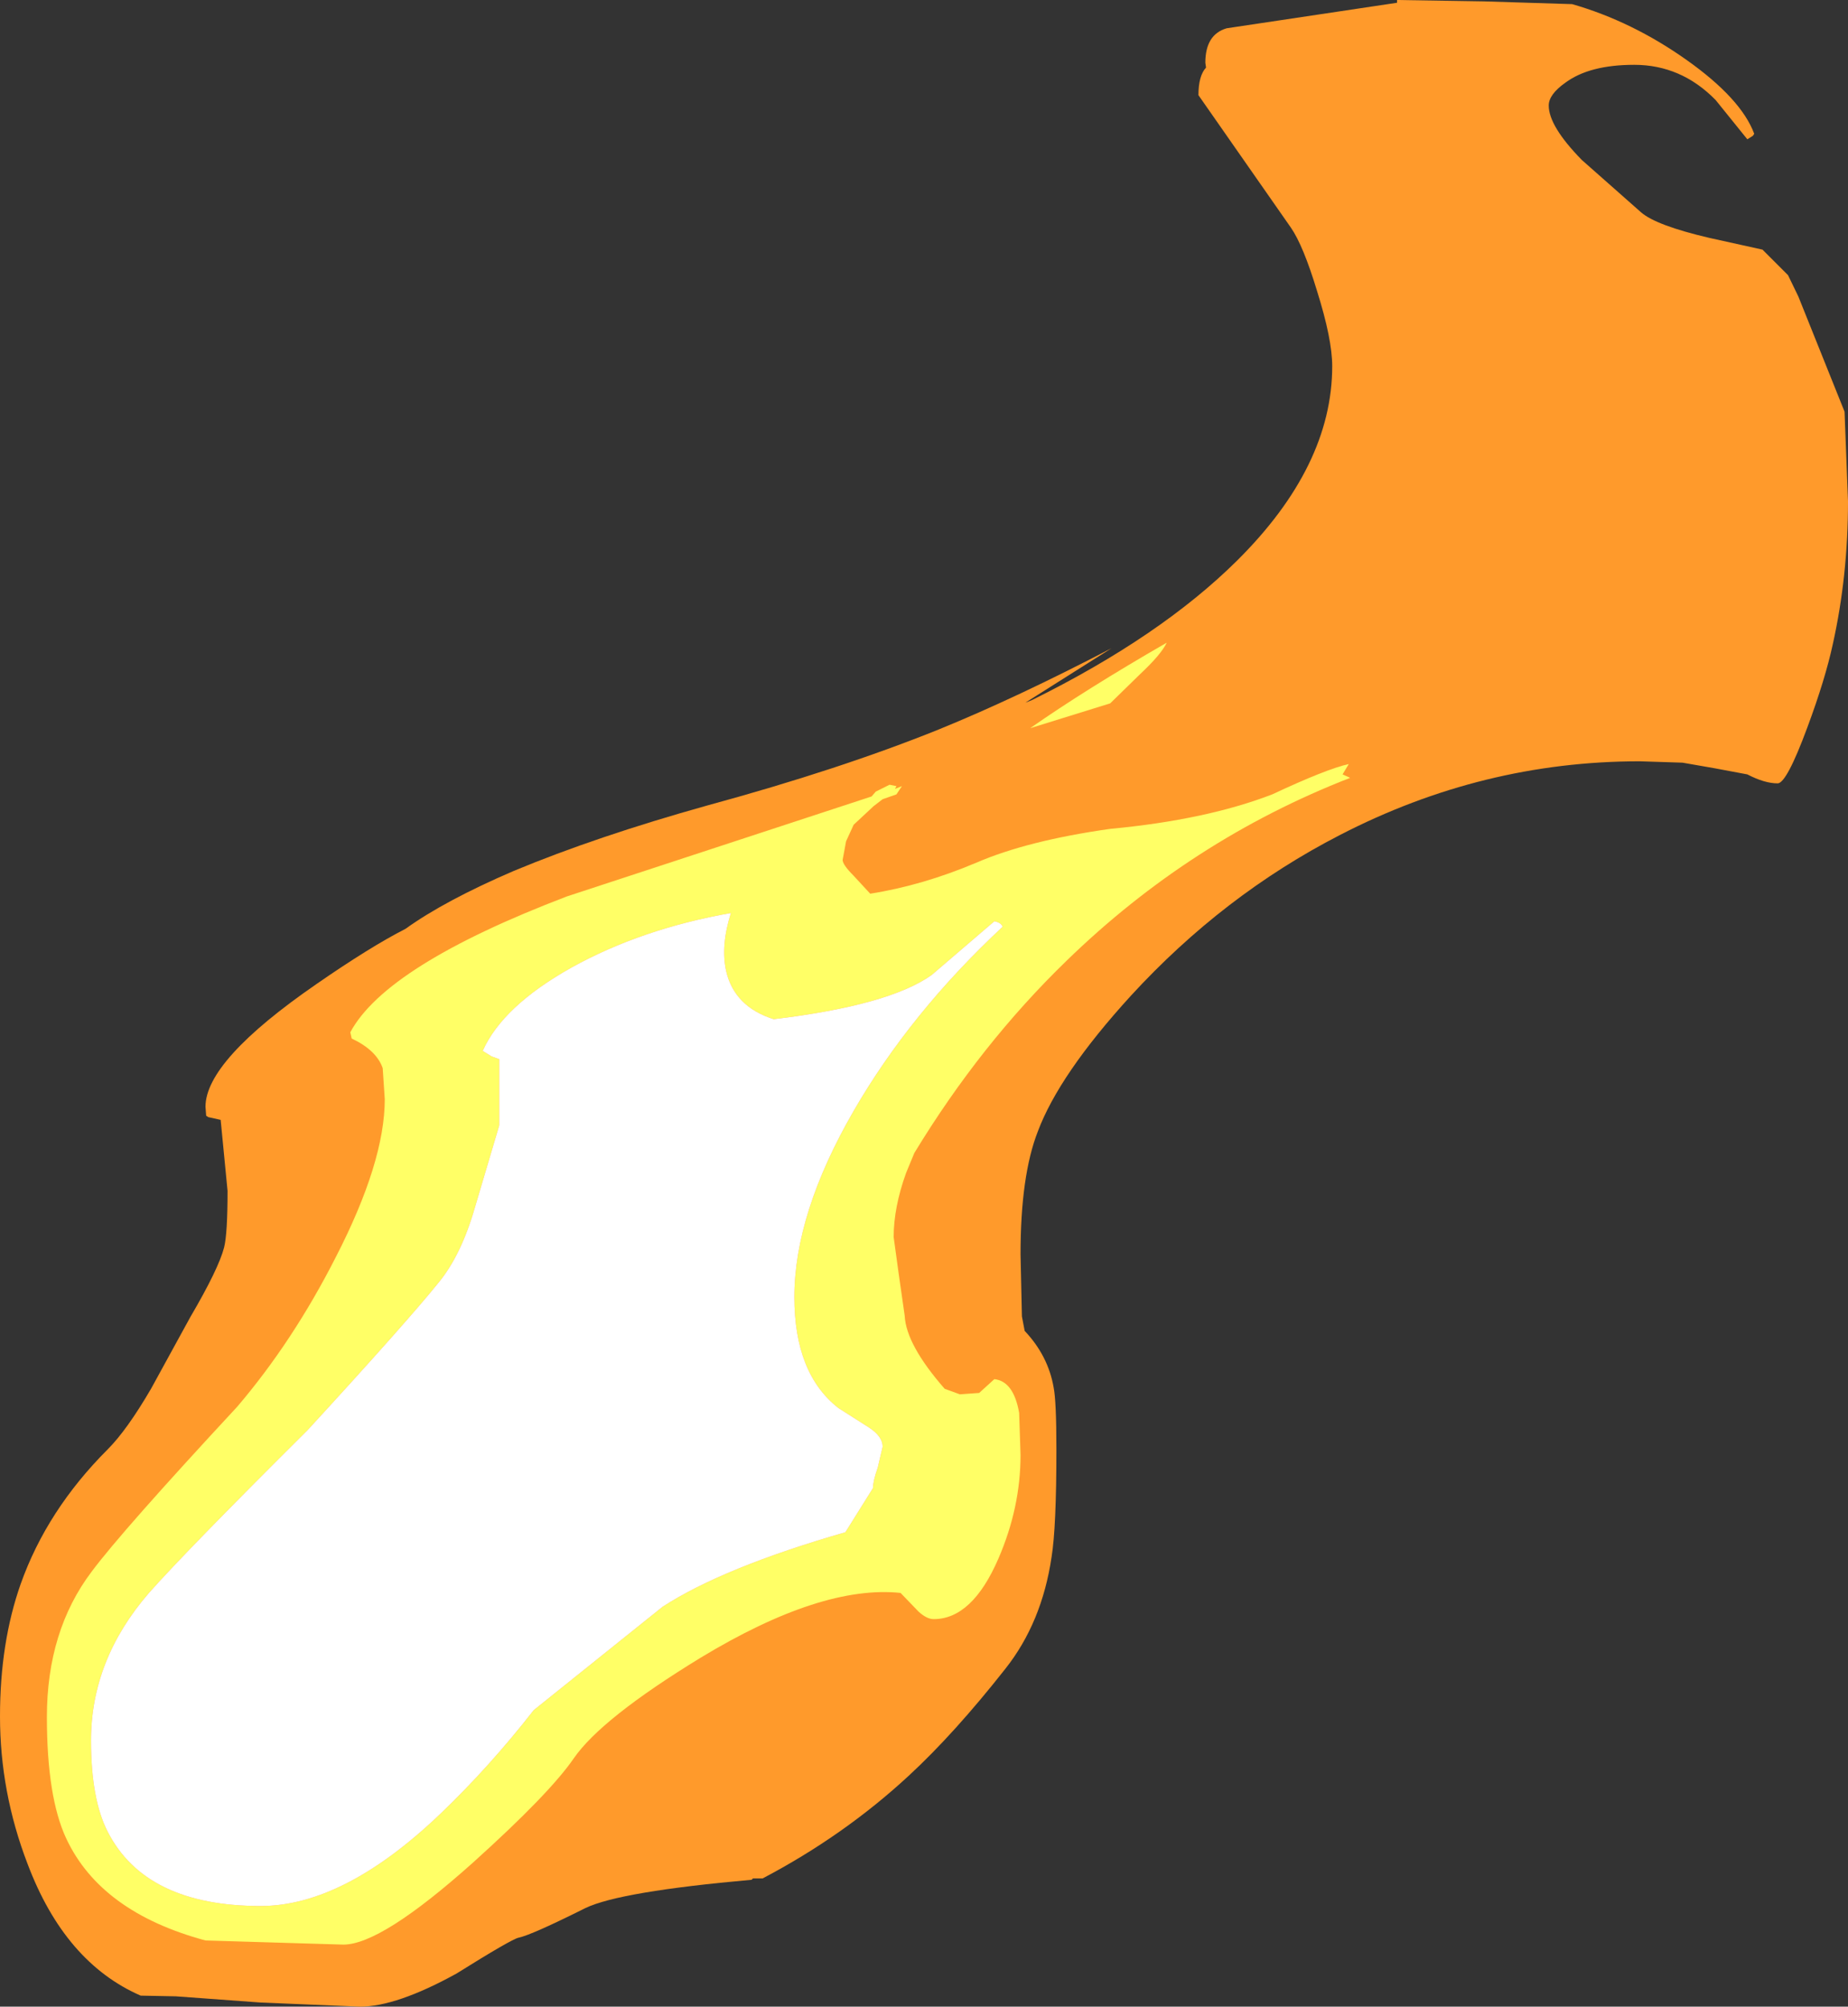 <?xml version="1.0" encoding="UTF-8" standalone="no"?>
<svg xmlns:ffdec="https://www.free-decompiler.com/flash" xmlns:xlink="http://www.w3.org/1999/xlink" ffdec:objectType="shape" height="145.5px" width="134.0px" xmlns="http://www.w3.org/2000/svg">
  <rect width="100%" height="100%" fill="#333333" stroke="none"/>
  <g transform="matrix(1.0, 0.0, 0.0, 1.0, 20.3, 124.7)">
    <path d="M93.7 -124.4 Q98.05 -123.15 102.0 -120.35 105.95 -117.55 106.9 -115.0 L106.8 -114.85 106.4 -114.6 104.1 -117.45 Q101.6 -120.0 98.2 -120.0 94.95 -120.0 93.2 -118.7 92.0 -117.85 92.0 -117.05 92.0 -115.55 94.4 -113.1 L98.7 -109.3 Q99.8 -108.35 103.65 -107.45 L107.5 -106.6 109.35 -104.75 110.1 -103.2 113.45 -94.85 113.7 -88.35 Q113.7 -82.95 112.6 -78.0 112.05 -75.45 110.75 -71.95 109.25 -67.9 108.6 -67.9 107.65 -67.9 106.4 -68.55 L104.0 -69.0 101.7 -69.4 98.6 -69.5 Q87.2 -69.5 76.85 -64.15 68.4 -59.8 61.7 -52.5 56.5 -46.8 54.95 -42.65 53.7 -39.45 53.7 -33.75 L53.8 -29.25 54.0 -28.2 Q55.7 -26.4 56.1 -24.1 56.3 -23.1 56.3 -19.6 56.3 -13.95 55.95 -11.8 55.25 -7.05 52.6 -3.7 48.9 1.0 45.6 4.05 40.9 8.4 35.0 11.5 L34.3 11.5 34.2 11.6 Q24.65 12.45 22.15 13.65 18.25 15.6 17.3 15.8 16.8 15.9 12.8 18.4 8.45 20.8 5.8 20.8 L-1.4 20.5 -7.55 20.05 -10.1 20.0 Q-15.6 17.6 -18.3 10.45 -20.3 5.25 -20.3 -0.25 -20.3 -5.6 -18.8 -9.85 -16.9 -15.2 -12.5 -19.6 -11.1 -21.0 -9.35 -24.0 L-6.5 -29.2 Q-4.45 -32.7 -4.05 -34.25 -3.8 -35.25 -3.8 -38.35 L-4.3 -43.5 -5.2 -43.7 -5.35 -43.8 -5.4 -44.45 Q-5.4 -47.8 2.65 -53.35 6.55 -56.05 9.1 -57.35 11.95 -59.4 16.95 -61.55 22.95 -64.05 31.0 -66.3 40.55 -68.9 47.75 -71.8 53.4 -74.1 60.3 -77.7 L54.05 -73.75 54.55 -73.95 Q63.85 -78.55 69.4 -84.05 76.3 -90.9 76.3 -98.15 76.3 -100.1 75.2 -103.6 74.2 -106.9 73.3 -108.2 L66.6 -117.8 Q66.6 -119.2 67.15 -119.8 L67.1 -120.15 Q67.1 -122.2 68.65 -122.65 L81.0 -124.5 81.0 -124.7 87.3 -124.6 93.7 -124.4" fill="#ff9a2b" fill-rule="evenodd" stroke="none"/>
    <path d="M62.35 -75.8 L60.2 -73.7 54.4 -71.9 Q58.4 -74.7 64.3 -78.1 63.9 -77.25 62.35 -75.8 M43.7 -66.75 L43.05 -66.25 41.6 -64.9 41.05 -63.7 40.8 -62.35 Q40.8 -62.0 41.6 -61.2 L42.8 -59.9 Q46.6 -60.5 50.5 -62.15 54.2 -63.75 60.2 -64.6 67.15 -65.25 71.95 -67.1 75.9 -68.95 77.5 -69.3 L77.05 -68.55 77.6 -68.3 Q66.05 -63.8 57.05 -55.05 50.8 -49.0 46.0 -41.1 L45.4 -39.65 Q44.5 -37.15 44.5 -35.0 L44.85 -32.45 45.3 -29.3 Q45.4 -27.2 48.2 -24.0 L49.3 -23.6 50.7 -23.7 51.8 -24.7 Q53.2 -24.55 53.6 -22.25 L53.7 -19.2 Q53.7 -15.4 52.1 -11.7 50.2 -7.3 47.4 -7.3 46.9 -7.3 46.3 -7.85 L45.0 -9.2 Q39.25 -9.8 30.5 -4.5 23.3 -0.1 21.3 2.8 19.55 5.35 14.0 10.35 7.35 16.3 4.6 16.3 L-5.4 16.0 Q-13.0 13.95 -15.5 8.6 -16.9 5.6 -16.9 -0.2 -16.9 -6.45 -13.65 -10.75 -11.45 -13.7 -3.1 -22.7 0.95 -27.45 4.05 -33.55 7.6 -40.45 7.6 -45.0 L7.45 -47.25 Q7.0 -48.55 5.2 -49.4 L5.1 -49.85 Q7.7 -54.7 20.8 -59.7 L42.9 -66.95 43.2 -67.3 44.2 -67.8 44.7 -67.7 44.6 -67.5 45.1 -67.7 44.7 -67.1 43.7 -66.75 M52.4 -57.5 Q52.3 -57.8 51.8 -57.9 L47.25 -54.0 Q44.15 -51.8 35.8 -50.8 32.95 -51.7 32.35 -54.3 31.95 -56.15 32.7 -58.5 26.2 -57.35 21.15 -54.55 16.15 -51.75 14.7 -48.5 L15.35 -48.1 15.9 -47.9 15.9 -43.1 14.15 -37.2 Q13.15 -33.7 11.5 -31.7 9.25 -28.9 2.0 -21.0 -6.75 -12.3 -9.5 -9.2 -13.7 -4.35 -13.7 1.5 -13.7 5.75 -12.5 8.1 -9.75 13.5 -1.4 13.5 4.65 13.5 11.65 6.8 15.2 3.4 18.4 -0.7 L27.75 -8.2 Q32.15 -11.05 41.0 -13.6 L43.0 -16.8 Q43.0 -17.3 43.35 -18.3 L43.7 -19.8 Q43.7 -20.55 42.7 -21.2 L40.5 -22.6 Q37.3 -25.1 37.3 -30.65 37.3 -36.7 41.6 -44.15 45.7 -51.25 52.4 -57.5" fill="#ffff66" fill-rule="evenodd" stroke="none"/>
    <path d="M52.4 -57.5 Q45.7 -51.25 41.6 -44.15 37.3 -36.7 37.3 -30.65 37.3 -25.1 40.5 -22.6 L42.7 -21.2 Q43.7 -20.55 43.7 -19.8 L43.35 -18.3 Q43.0 -17.3 43.0 -16.8 L41.0 -13.6 Q32.15 -11.05 27.75 -8.2 L18.4 -0.7 Q15.2 3.4 11.65 6.8 4.65 13.5 -1.4 13.5 -9.75 13.5 -12.5 8.1 -13.7 5.75 -13.7 1.5 -13.7 -4.35 -9.5 -9.2 -6.75 -12.3 2.0 -21.0 9.25 -28.9 11.5 -31.7 13.15 -33.7 14.15 -37.2 L15.9 -43.1 15.9 -47.9 15.35 -48.1 14.7 -48.5 Q16.15 -51.75 21.15 -54.55 26.2 -57.35 32.7 -58.5 31.95 -56.15 32.35 -54.3 32.95 -51.7 35.8 -50.8 44.15 -51.8 47.25 -54.0 L51.8 -57.9 Q52.3 -57.8 52.4 -57.5" fill="#ffffff" fill-rule="evenodd" stroke="none"/>
  </g>
</svg>
